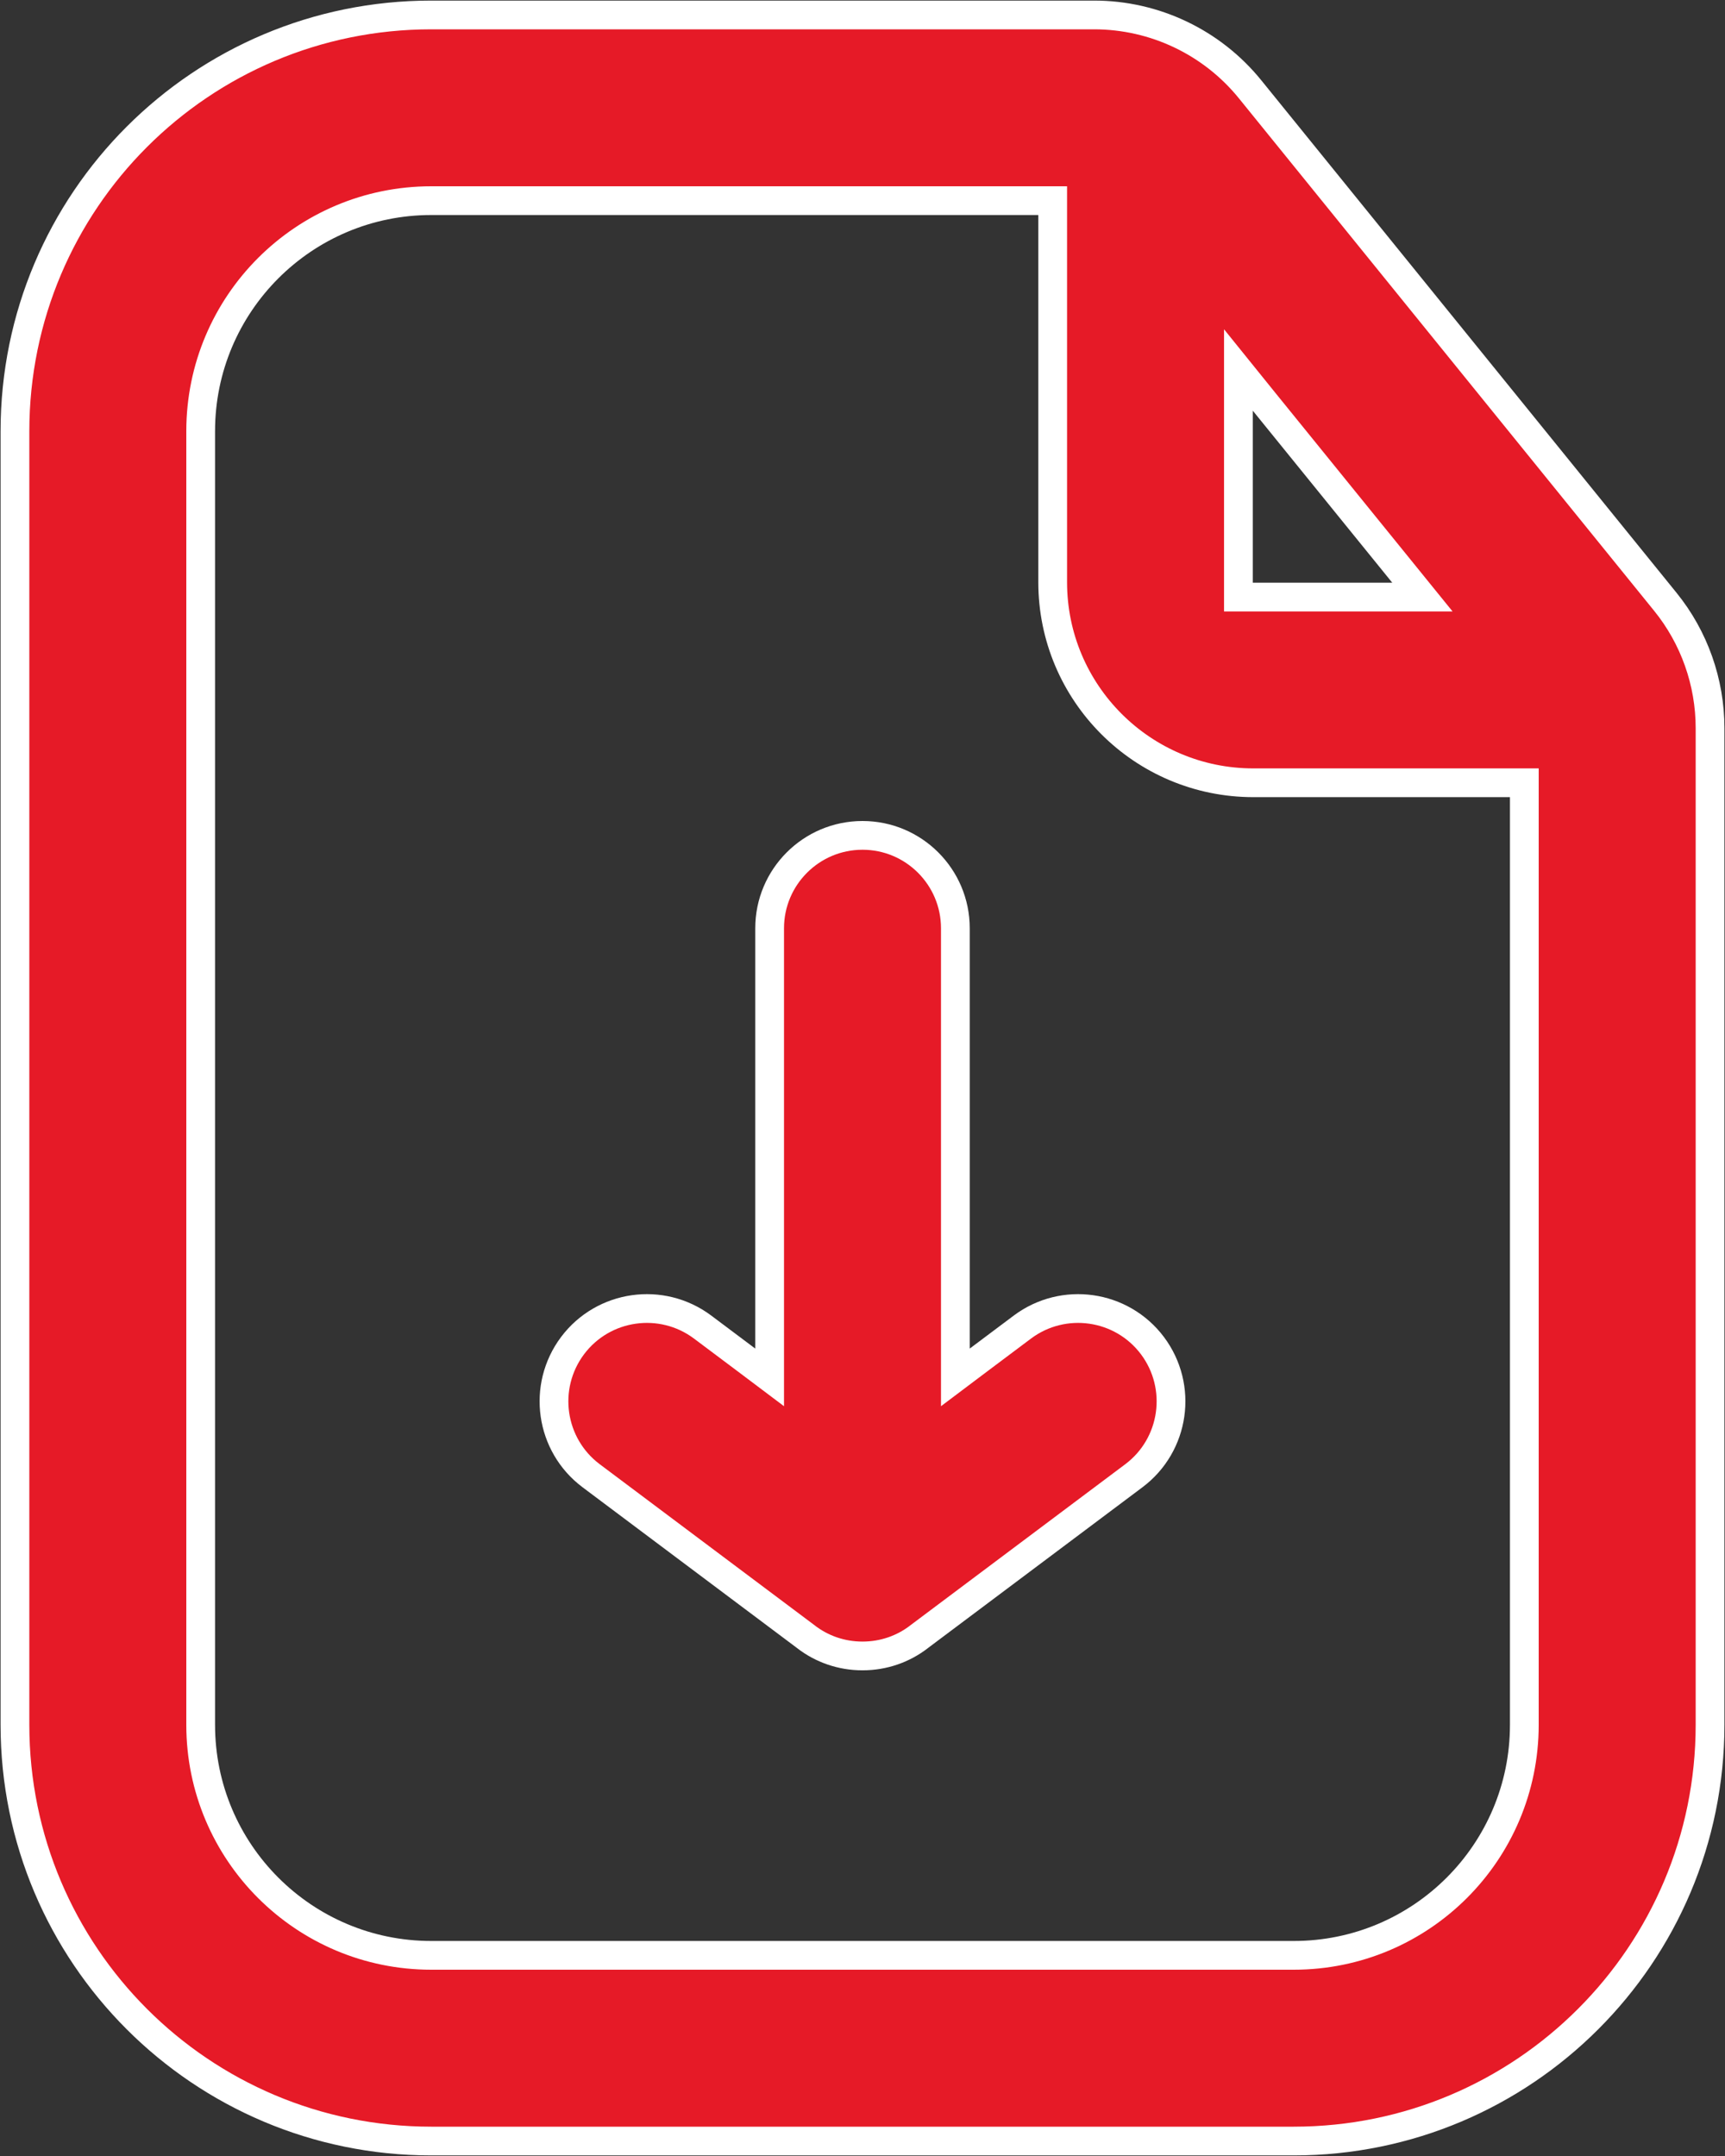 <svg width="12" height="15" viewBox="0 0 12 15" fill="none" xmlns="http://www.w3.org/2000/svg">
<rect x="0" y="0" width="12" height="15" fill="#333333" stroke="none"/>
<path d="M8.799 2.802L8.615 2.574V2.867V4.05V4.154H8.719H9.677H9.895L9.758 3.985L8.799 2.802ZM10.604 5.55V5.446H10.5H8.719C7.948 5.446 7.323 4.821 7.323 4.05V1.5V1.396H7.219H3C2.114 1.396 1.396 2.114 1.396 3V12C1.396 12.886 2.114 13.604 3 13.604H9C9.886 13.604 10.604 12.886 10.604 12V5.55ZM6.646 9.375V9.583L6.812 9.458L7.112 9.233C7.398 9.019 7.803 9.077 8.017 9.362C8.231 9.648 8.173 10.053 7.888 10.267L6.394 11.387L6.393 11.388C6.284 11.472 6.148 11.521 6 11.521C5.852 11.521 5.716 11.472 5.607 11.388L5.606 11.387L4.112 10.267C3.827 10.053 3.769 9.648 3.983 9.362C4.197 9.077 4.602 9.019 4.888 9.233L5.188 9.458L5.354 9.583V9.375V6.458C5.354 6.102 5.643 5.812 6 5.812C6.357 5.812 6.646 6.102 6.646 6.458V9.375ZM0.104 3C0.104 1.4 1.4 0.104 3 0.104H7.611C8.032 0.104 8.431 0.294 8.696 0.621L11.585 4.187C11.786 4.435 11.896 4.746 11.896 5.066V12C11.896 13.599 10.599 14.896 9 14.896H3C1.4 14.896 0.104 13.599 0.104 12V3Z" fill="#E61A27" stroke="white" stroke-width="0.2"/>
</svg>
